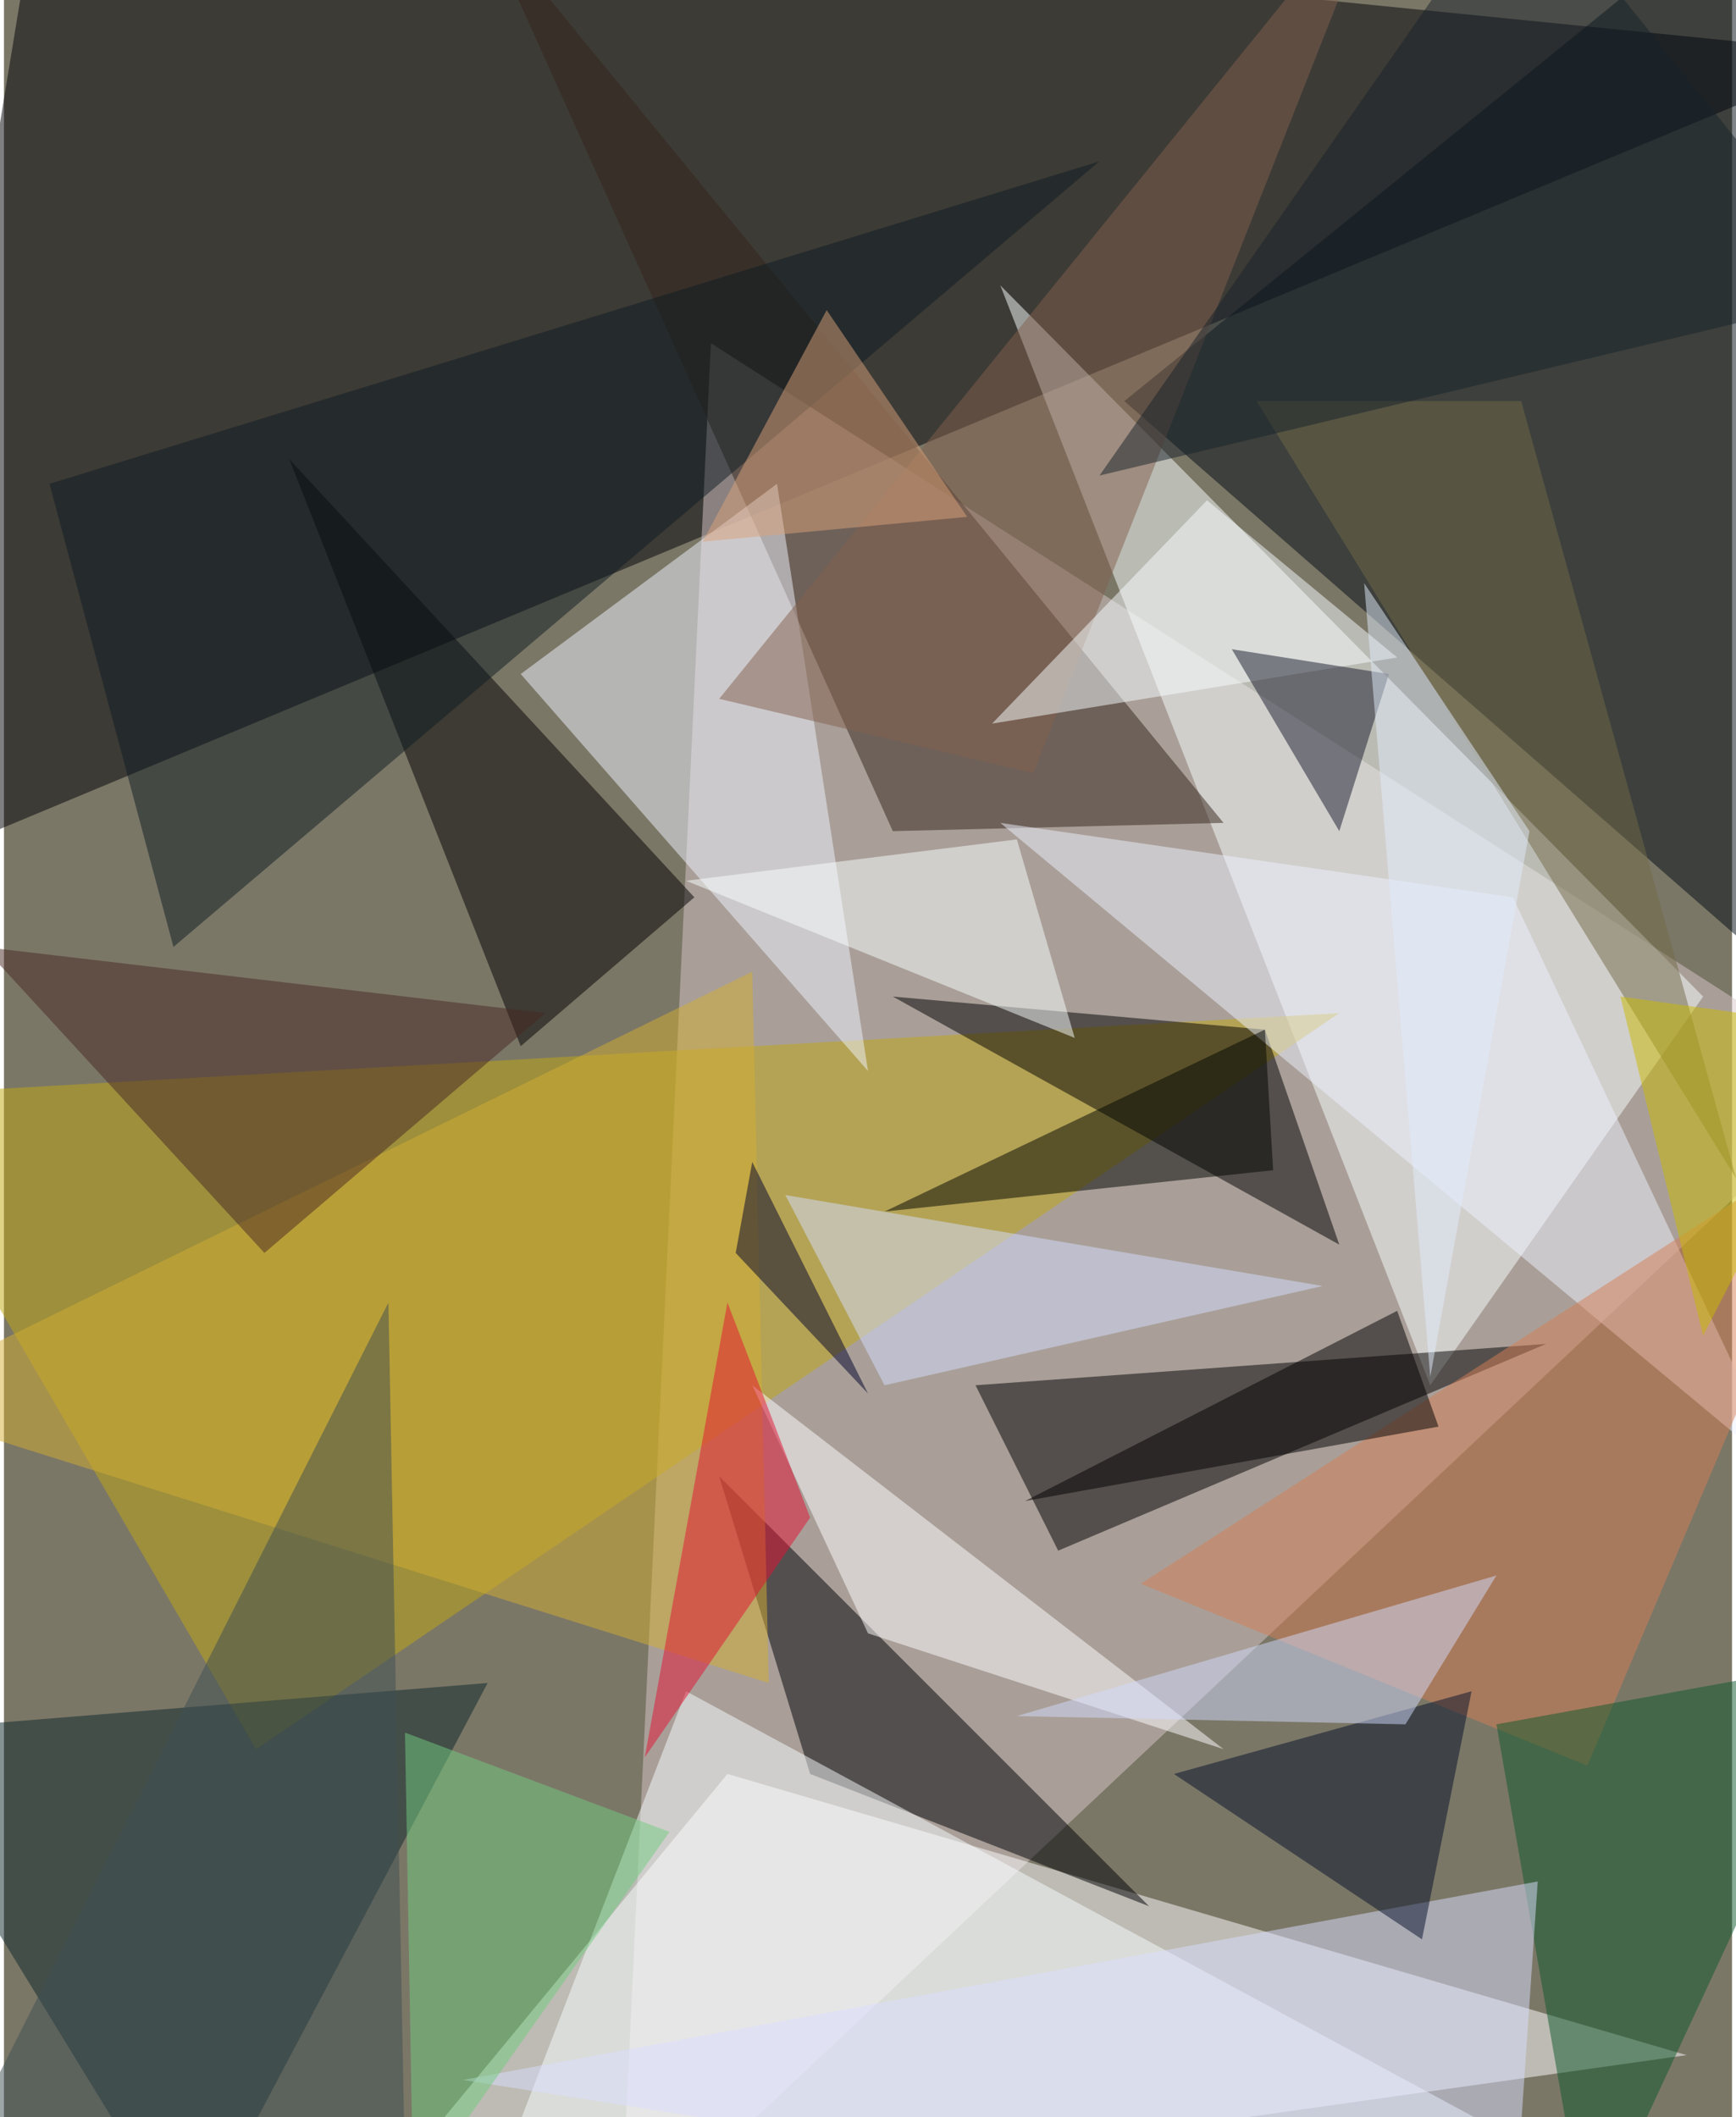 <svg xmlns="http://www.w3.org/2000/svg" width="228" height="278" viewBox="0 0 836 1024"><path fill="#7b7767" d="M0 0h836v1024H0z"/><g fill-opacity=".502"><path fill="#000006" d="M18-62l-80 488L898 26z"/><path fill="#d7c8c9" d="M298 1086l600-564-556-356z"/><path fill="#fff" d="M814 994l-652 92 188-228z"/><path fill="#000a12" d="M838-46L542 194l316 276z"/><path fill="#faffff" d="M822 482L482 138l208 532z"/><path fill="#c0a813" d="M122 846L-62 530l708-40z"/><path d="M470 670l276-20-236 100z"/><path fill="#35241a" d="M590 398L230-42l200 444z"/><path d="M646 602L430 482l180 16z"/><path fill="#000006" d="M390 858l-44-144 208 208z"/><path d="M334 434l-84 72-112-284z"/><path fill="#eff3ff" d="M250 326l168 192-44-284z"/><path fill="#0c262b" d="M90 1086L-62 838l296-24z"/><path fill="#f7fcff" d="M330 818l496 268-584-40z"/><path fill="#d3ad33" d="M370 814L-62 678l424-208z"/><path fill="#eef2ff" d="M482 398l248 36 132 280z"/><path fill="#0f1d22" d="M82 458L22 234 530 78z"/><path fill="#82614e" d="M498 374L670-62 346 338z"/><path fill="#d67e54" d="M766 854l132-312-348 224z"/><path fill="#0e582c" d="M898 802l-132 284-44-252z"/><path fill="#d3deff" d="M378 578l48 92 212-48z"/><path fill="#dadefe" d="M742 910l-520 96 508 80z"/><path fill="#482825" d="M126 606l136-116-272-32z"/><path fill="#fff" d="M418 790l172 56-228-176z"/><path fill="#736a49" d="M838 570L734 194H606z"/><path fill="#f8fcff" d="M674 318l-196 32 104-108z"/><path fill="#191b2c" d="M670 326l-76-12 52 88z"/><path fill="#faffff" d="M518 502l-188-76 160-20z"/><path fill="#04102b" d="M686 938l24-120-144 40z"/><path fill="#3e4e53" d="M-22 1042l208-412 8 420z"/><path fill="#010500" d="M426 586l188-20-4-68z"/><path fill="#d1dafb" d="M678 834l44-72-232 68z"/><path d="M494 726l200-36-20-56z"/><path fill="#daa27a" d="M398 150l-60 112 128-12z"/><path fill="#e41133" d="M310 850l40-220 40 104z"/><path fill="#18232a" d="M530 230l368-88L734-62z"/><path fill="#e1ebfb" d="M658 282l32 384 48-264z"/><path fill="#72cb80" d="M198 1062l-4-224 128 48z"/><path fill="#c9ba00" d="M898 498l-116-16 40 164z"/><path fill="#00002a" d="M354 606l64 68-56-112z"/></g></svg>